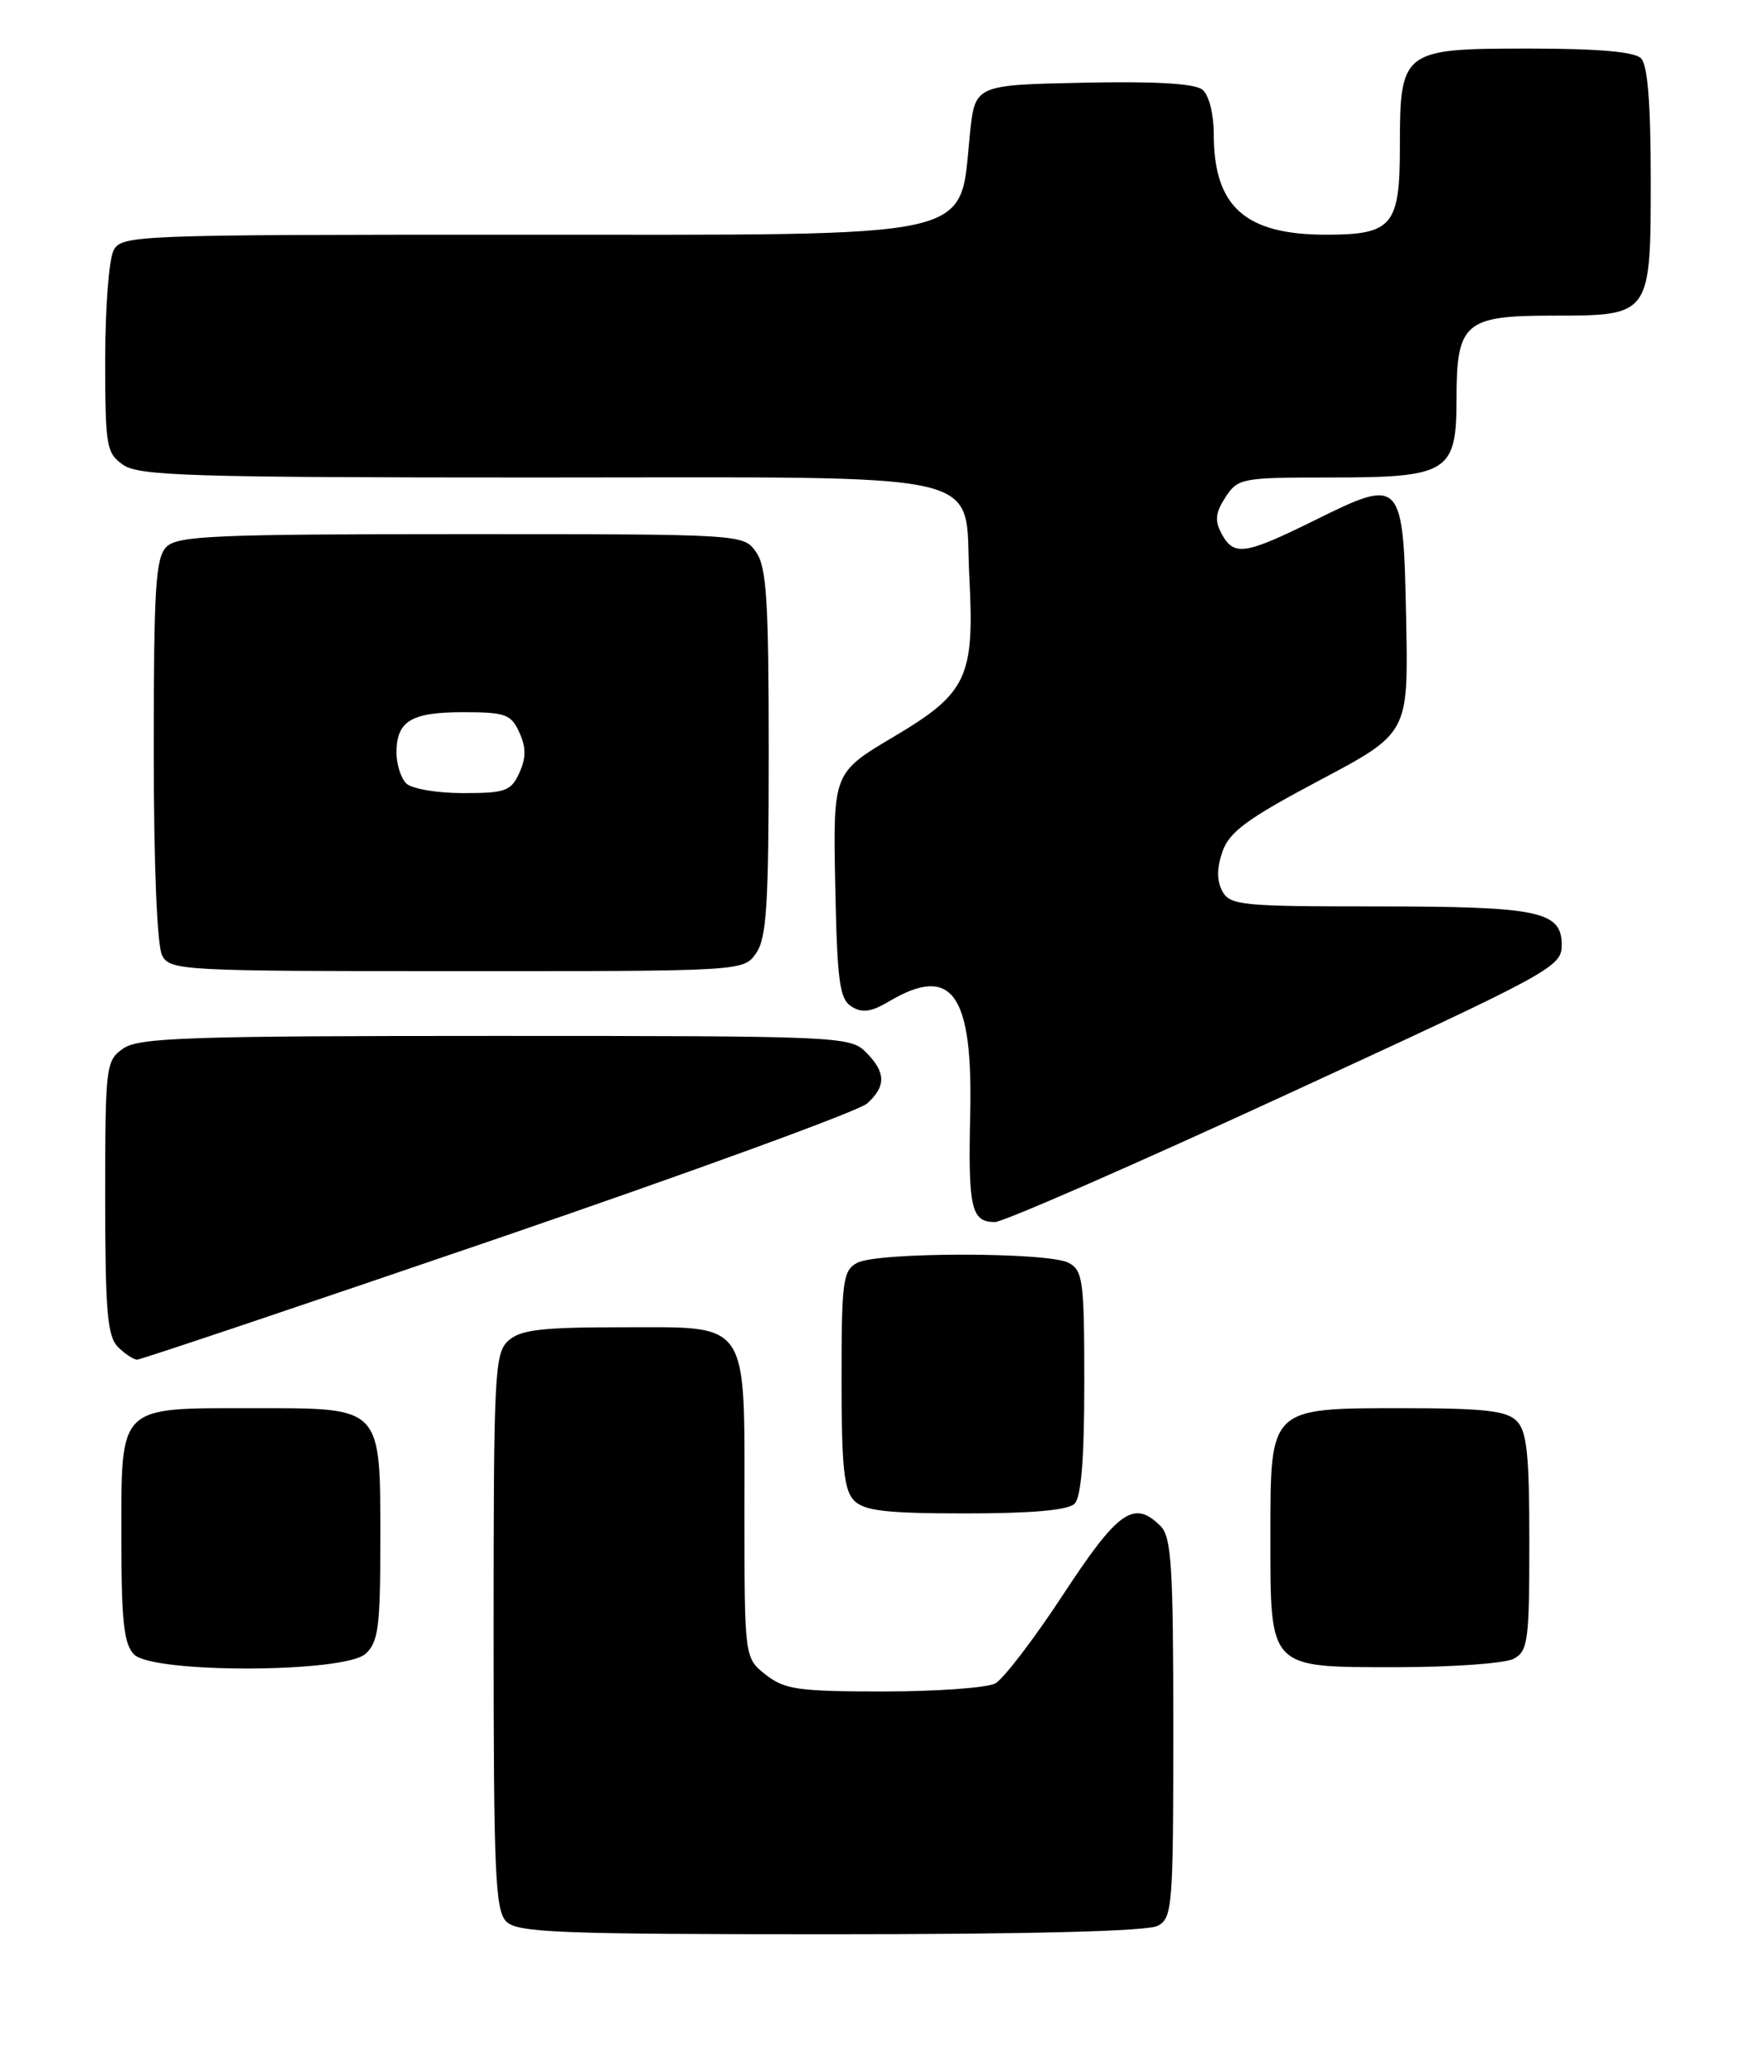 <?xml version="1.0" encoding="UTF-8" standalone="no"?>
<!DOCTYPE svg PUBLIC "-//W3C//DTD SVG 1.1//EN" "http://www.w3.org/Graphics/SVG/1.1/DTD/svg11.dtd" >
<svg xmlns="http://www.w3.org/2000/svg" xmlns:xlink="http://www.w3.org/1999/xlink" version="1.1" viewBox="0 0 218 256">
 <g >
 <path fill="currentColor"
d=" M 143.07 237.96 C 144.89 236.99 145.00 235.64 145.00 213.54 C 145.00 193.60 144.77 189.91 143.43 188.57 C 140.14 185.28 138.19 186.65 131.40 197.01 C 127.79 202.51 124.01 207.46 122.99 208.01 C 121.97 208.55 115.76 209.00 109.20 209.00 C 98.64 209.00 96.97 208.76 94.63 206.93 C 92.00 204.85 92.00 204.85 92.00 186.65 C 92.00 162.80 92.81 164.00 76.77 164.00 C 66.90 164.00 64.32 164.31 62.83 165.65 C 61.12 167.20 61.00 169.65 61.00 201.58 C 61.00 231.41 61.20 236.06 62.57 237.43 C 63.95 238.80 68.98 239.00 102.64 239.00 C 127.26 239.00 141.83 238.63 143.07 237.96 Z  M 45.17 204.35 C 46.75 202.92 47.00 201.04 47.00 190.57 C 47.00 173.61 47.37 174.00 31.27 174.00 C 14.45 174.00 15.00 173.46 15.00 190.08 C 15.00 200.36 15.31 203.16 16.57 204.43 C 18.93 206.79 42.55 206.72 45.17 204.35 Z  M 187.07 204.96 C 188.83 204.02 189.00 202.75 189.00 190.54 C 189.00 179.69 188.70 176.84 187.43 175.57 C 186.17 174.31 183.39 174.00 173.43 174.00 C 156.82 174.00 157.00 173.83 157.00 189.78 C 157.00 206.33 156.68 206.00 172.62 206.00 C 179.50 206.00 186.00 205.53 187.07 204.96 Z  M 132.80 185.80 C 133.62 184.98 134.00 180.21 134.00 170.84 C 134.00 158.25 133.83 156.98 132.07 156.04 C 129.55 154.69 108.45 154.69 105.93 156.04 C 104.17 156.98 104.00 158.25 104.00 170.46 C 104.00 181.31 104.30 184.16 105.57 185.43 C 106.83 186.69 109.59 187.00 119.37 187.00 C 127.55 187.00 132.00 186.60 132.80 185.80 Z  M 61.54 153.01 C 85.62 144.76 106.15 137.27 107.16 136.35 C 109.53 134.21 109.49 132.49 107.00 130.00 C 105.06 128.06 103.67 128.00 61.22 128.00 C 23.22 128.00 17.15 128.21 15.22 129.56 C 13.08 131.06 13.00 131.68 13.00 147.99 C 13.00 161.99 13.27 165.12 14.57 166.43 C 15.44 167.29 16.51 168.00 16.95 168.00 C 17.39 168.00 37.46 161.25 61.54 153.01 Z  M 158.89 135.29 C 191.88 120.09 193.00 119.48 193.00 116.76 C 193.00 112.58 190.19 112.00 169.97 112.00 C 153.40 112.00 151.99 111.86 151.05 110.10 C 150.36 108.80 150.37 107.24 151.08 105.21 C 151.93 102.78 154.16 101.14 163.09 96.41 C 174.05 90.60 174.05 90.60 173.78 76.66 C 173.43 59.11 173.28 58.94 162.51 64.27 C 153.81 68.57 152.48 68.76 150.96 65.93 C 150.10 64.33 150.21 63.33 151.45 61.43 C 152.98 59.09 153.48 59.00 164.30 59.00 C 179.02 59.00 180.00 58.39 180.00 49.27 C 180.00 39.89 181.02 39.00 191.83 39.00 C 204.04 39.00 204.00 39.06 204.00 22.05 C 204.00 12.77 203.62 8.02 202.80 7.20 C 201.99 6.39 197.43 6.00 188.86 6.00 C 173.29 6.00 173.00 6.22 173.00 18.15 C 173.00 27.90 172.07 29.00 163.88 29.00 C 153.87 29.00 150.00 25.53 150.00 16.58 C 150.00 14.10 149.41 11.75 148.61 11.09 C 147.68 10.32 142.86 10.03 133.86 10.22 C 120.50 10.50 120.50 10.50 119.87 16.50 C 118.49 29.78 121.98 29.00 63.58 29.00 C 16.64 29.00 15.04 29.06 14.04 30.93 C 13.47 32.00 13.00 38.05 13.00 44.38 C 13.00 55.14 13.14 55.99 15.22 57.44 C 17.16 58.80 23.68 59.00 66.11 59.00 C 123.85 59.00 119.09 57.92 119.79 71.22 C 120.45 83.71 119.53 85.64 110.47 91.02 C 102.95 95.48 102.95 95.48 103.22 109.38 C 103.46 121.27 103.75 123.44 105.23 124.37 C 106.54 125.20 107.65 125.05 109.88 123.73 C 117.66 119.13 120.25 122.76 119.90 137.76 C 119.64 149.29 120.03 151.00 122.95 151.00 C 123.96 151.00 140.14 143.93 158.89 135.29 Z  M 93.44 117.78 C 94.74 115.93 95.00 111.80 95.00 93.00 C 95.00 74.20 94.74 70.07 93.44 68.22 C 91.89 66.00 91.89 66.00 57.01 66.00 C 26.65 66.00 21.94 66.20 20.57 67.57 C 19.23 68.91 19.00 72.61 19.00 92.64 C 19.00 106.92 19.41 116.89 20.04 118.07 C 21.03 119.92 22.49 120.00 56.48 120.00 C 91.89 120.00 91.89 120.00 93.44 117.78 Z  M 50.20 96.80 C 49.54 96.14 49.00 94.43 49.00 93.00 C 49.00 89.10 50.80 88.00 57.22 88.00 C 62.46 88.00 63.16 88.25 64.18 90.50 C 65.03 92.37 65.03 93.63 64.18 95.50 C 63.16 97.75 62.46 98.00 57.22 98.00 C 54.02 98.00 50.86 97.46 50.20 96.80 Z "/>
</g>
</svg>